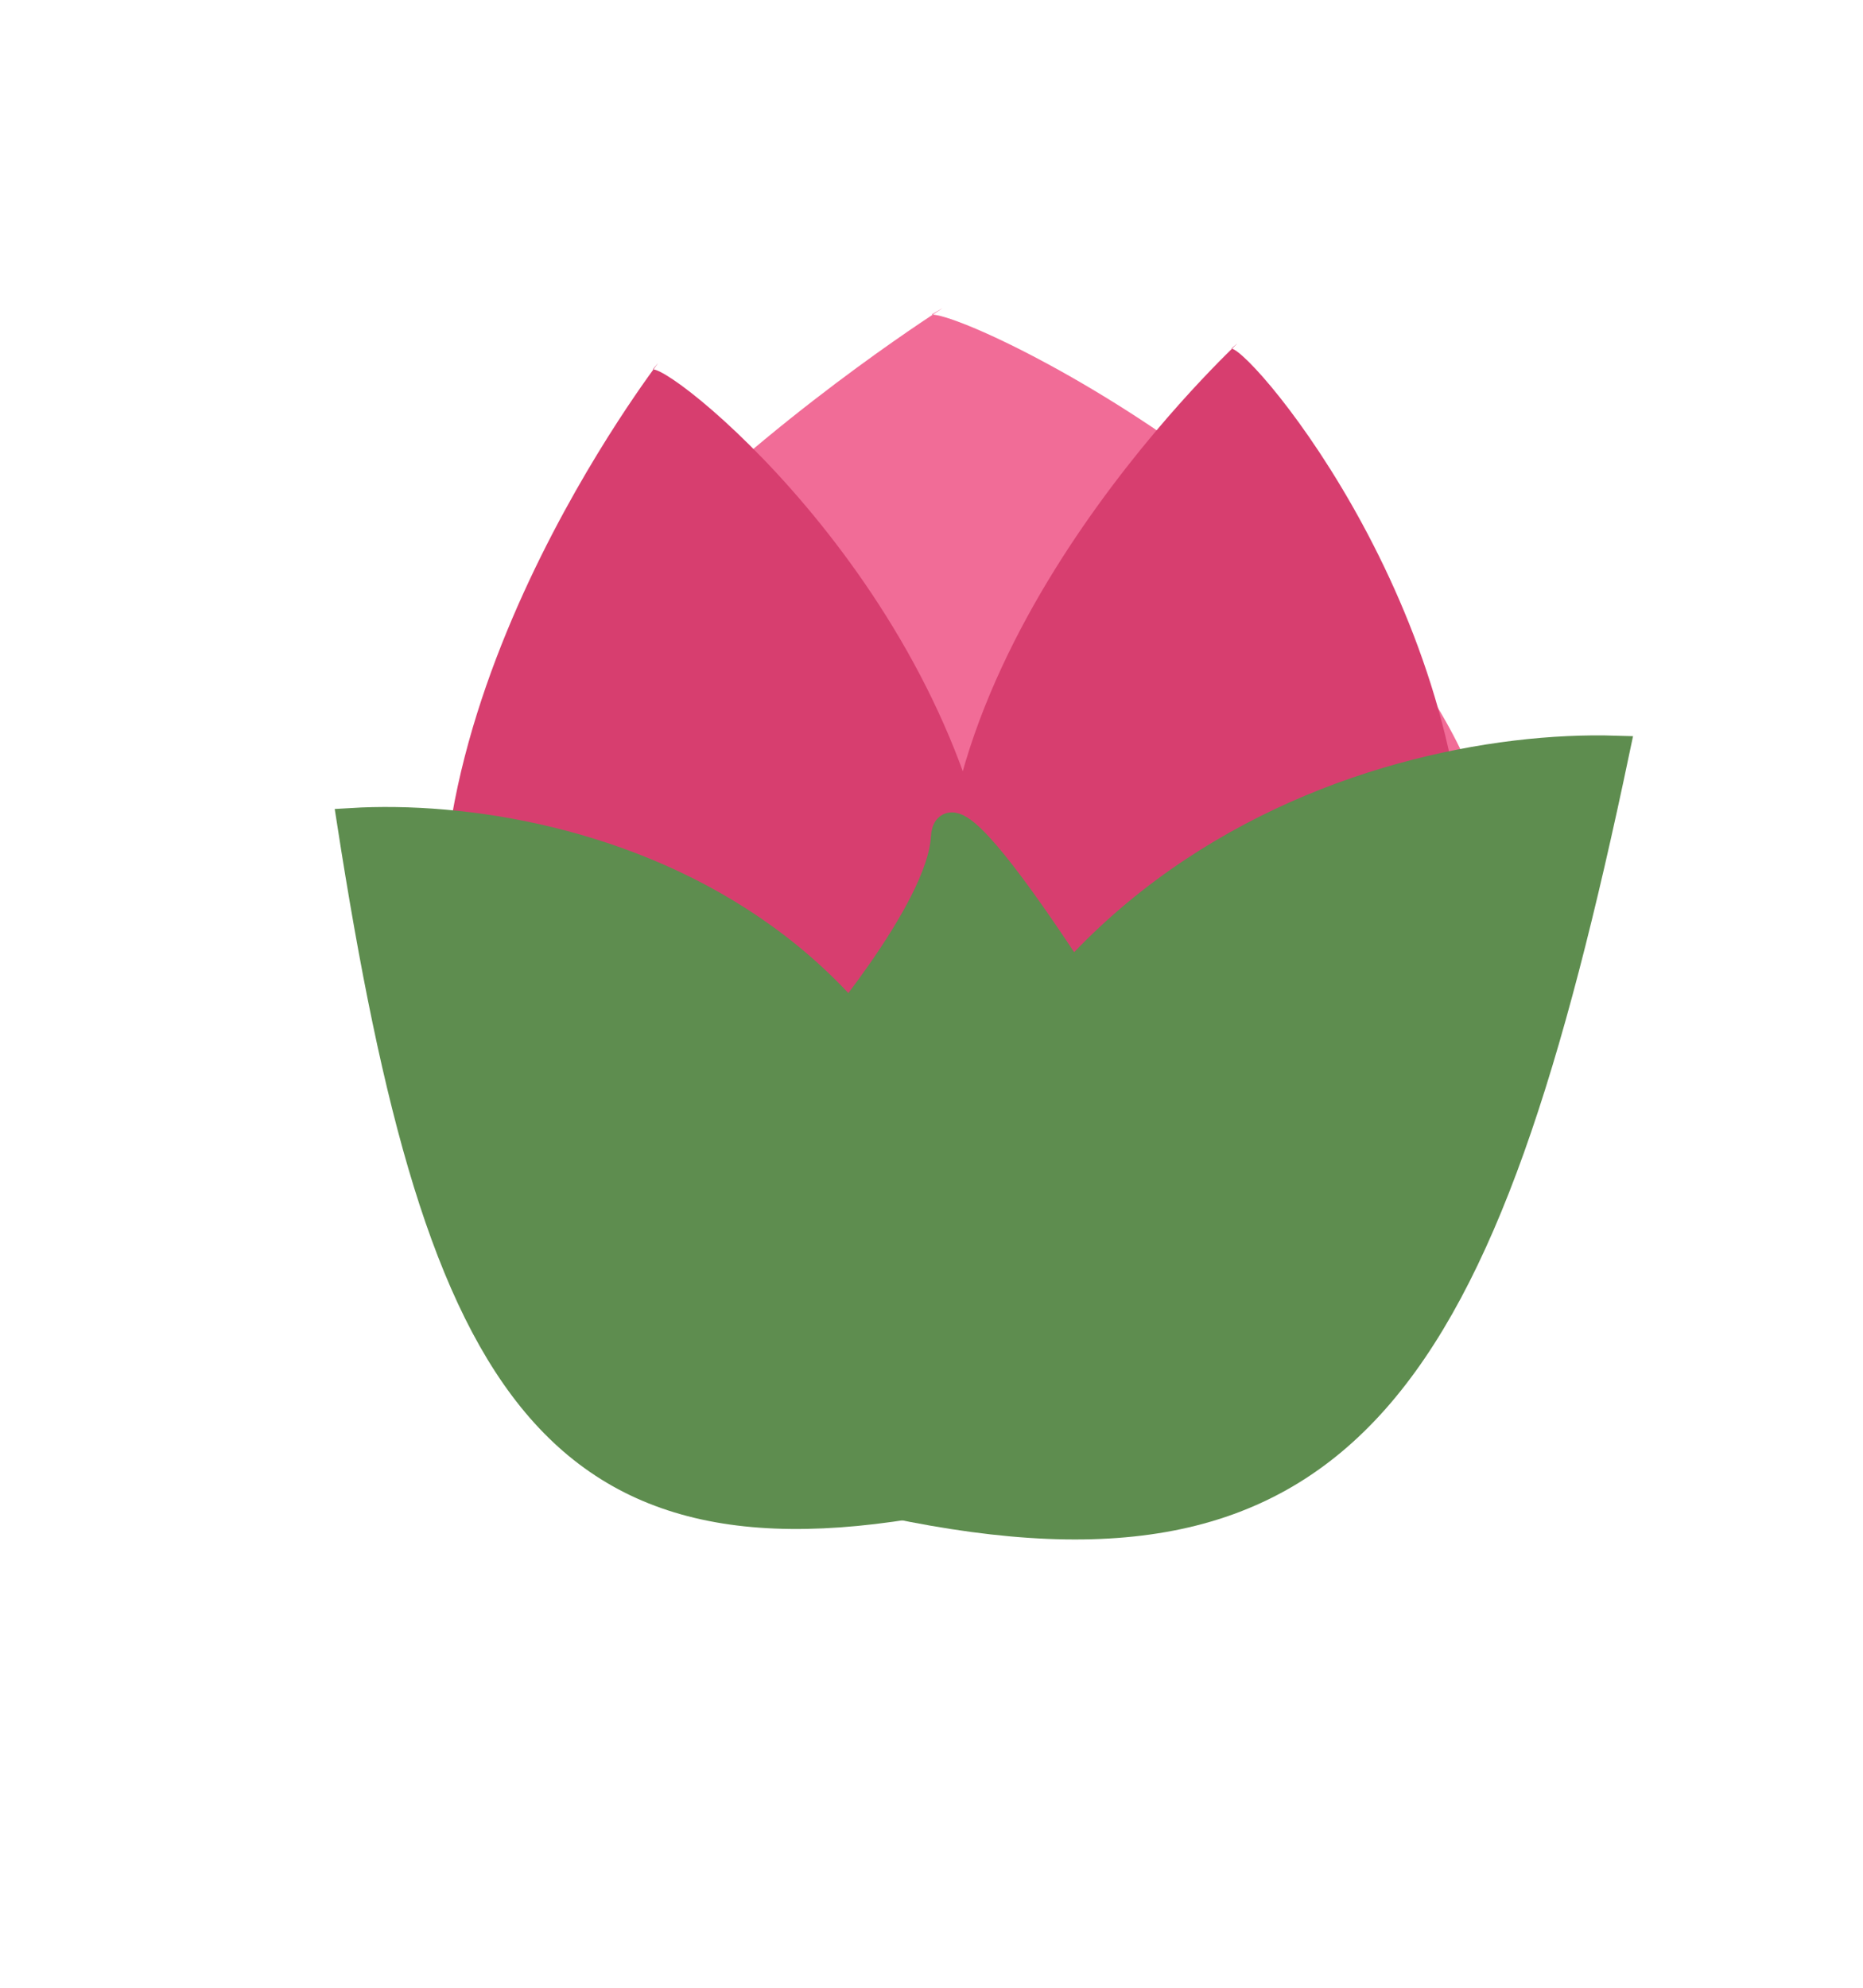 <svg width="195" height="208" viewBox="0 0 195 208" fill="none" xmlns="http://www.w3.org/2000/svg">
<path d="M157.219 94.214C155.016 58.971 102.534 32.926 97.508 32.914C107.783 26.88 43.572 63.998 45.775 99.241C47.978 134.485 80.584 147.181 103.68 131.657C128.926 145.001 159.422 129.458 157.219 94.214Z" fill="#F16C97"/>
<path d="M104.573 96.371C100.542 62.747 70.957 38.593 68.326 38.651C73.209 32.749 42.646 69.069 46.677 102.693C50.708 136.316 68.804 147.995 79.62 132.856C93.919 145.253 108.604 129.995 104.573 96.371Z" fill="#D73E6F"/>
<path d="M153.365 97.389C154.951 64.941 131.341 36.882 128.893 36.468C134.355 31.767 100.264 60.604 98.679 93.052C97.093 125.5 112.024 139.741 124.451 127.379C135.746 141.623 151.78 129.837 153.365 97.389Z" fill="#D73E6F"/>
<path d="M85.924 109.899C71.295 122.693 74.163 132.081 98.204 152.484C131.749 141.352 126.68 131.683 120.22 114.81C120.22 114.81 99.349 79.861 98.934 87.637C98.519 95.413 85.924 109.899 85.924 109.899Z" fill="#5E8D4F" stroke="#5E8D4F" stroke-width="3"/>
<path d="M93.296 157.332C93.676 92.421 143.986 77.717 169.093 78.479C155.201 144.645 141.002 167.34 93.296 157.332Z" fill="#5E8D4F" stroke="#5E8D4F" stroke-width="3"/>
<path d="M103.271 155.858C106.504 96.629 60.285 84.641 36.771 86.05C46.1 146.04 58.119 166.348 103.271 155.858Z" fill="#5E8D4F" stroke="#5E8D4F" stroke-width="3"/>
</svg>
